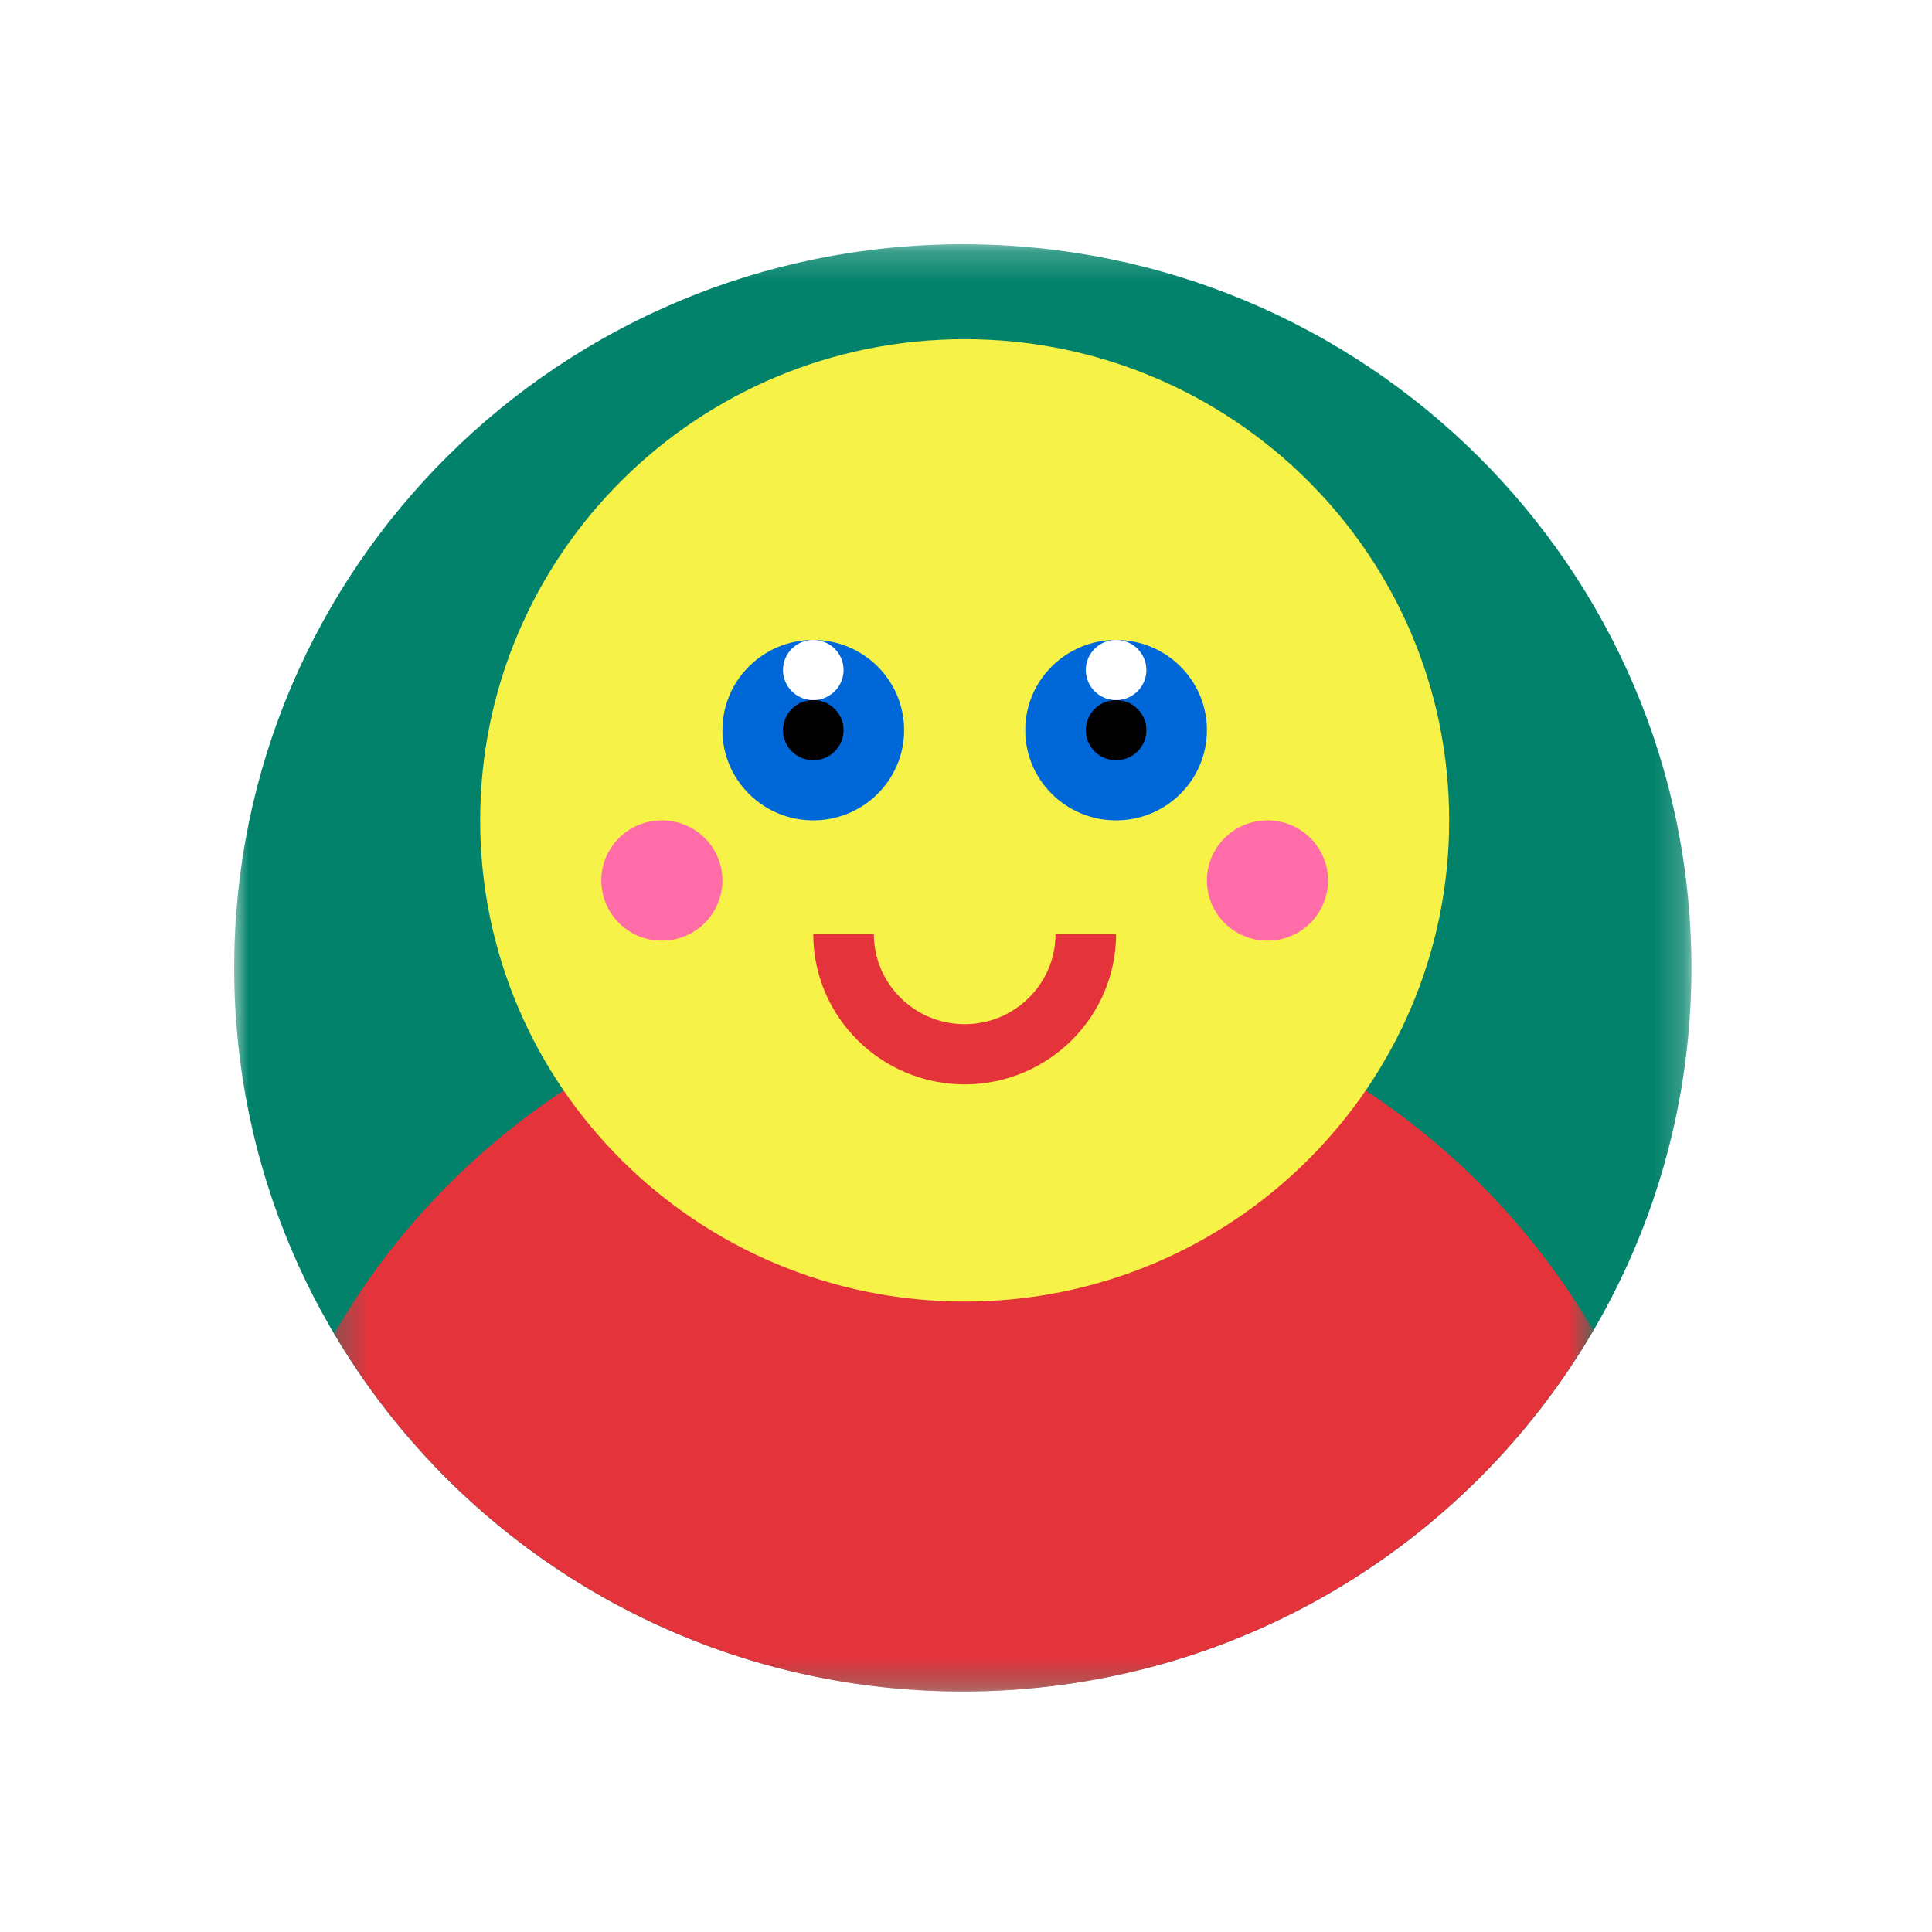 <svg xmlns="http://www.w3.org/2000/svg" xmlns:xlink="http://www.w3.org/1999/xlink" width="66" height="66" viewBox="0 0 66 66">
    <defs>
        <filter id="a" width="148%" height="150%" x="-24%" y="-24%" filterUnits="objectBoundingBox">
            <feOffset in="SourceAlpha" result="shadowOffsetOuter1"/>
            <feGaussianBlur in="shadowOffsetOuter1" result="shadowBlurOuter1" stdDeviation="4"/>
            <feColorMatrix in="shadowBlurOuter1" result="shadowMatrixOuter1" values="0 0 0 0 0 0 0 0 0 0 0 0 0 0 0 0 0 0 0.25 0"/>
            <feMerge>
                <feMergeNode in="shadowMatrixOuter1"/>
                <feMergeNode in="SourceGraphic"/>
            </feMerge>
        </filter>
        <path id="b" d="M0 .216h49.782v49.441H0z"/>
        <path id="d" d="M.314.036h43.011v24.622H.314z"/>
    </defs>
    <g fill="none" fill-rule="evenodd" filter="url(#a)" transform="translate(8 8)">
        <g transform="translate(0 .126)">
            <mask id="c" fill="#fff">
                <use xlink:href="#b"/>
            </mask>
            <path fill="#02826A" d="M49.782 24.937c0 13.653-11.144 24.72-24.89 24.72C11.143 49.657 0 38.59 0 24.937 0 11.284 11.144.217 24.89.217c13.747 0 24.891 11.067 24.891 24.72" mask="url(#c)"/>
        </g>
        <g transform="translate(3.103 25.126)">
            <mask id="e" fill="#fff">
                <use xlink:href="#d"/>
            </mask>
            <path fill="#E5333C" d="M21.851.036A24.842 24.842 0 0 0 .314 12.433a24.907 24.907 0 0 0 21.474 12.225c9.2 0 17.229-4.962 21.537-12.334A24.841 24.841 0 0 0 21.851.036" mask="url(#e)"/>
        </g>
        <path fill="#F7F248" d="M41.506 20.025c0 9.079-7.41 16.438-16.551 16.438-9.142 0-16.552-7.36-16.552-16.438 0-9.079 7.41-16.438 16.552-16.438 9.141 0 16.551 7.36 16.551 16.438"/>
        <path fill="#0067D8" d="M22.886 16.943c0 1.702-1.39 3.082-3.104 3.082-1.714 0-3.103-1.38-3.103-3.082s1.39-3.082 3.103-3.082c1.714 0 3.104 1.38 3.104 3.082M33.23 16.943c0 1.702-1.389 3.082-3.103 3.082-1.714 0-3.103-1.38-3.103-3.082s1.389-3.082 3.103-3.082c1.714 0 3.103 1.38 3.103 3.082"/>
        <path fill="#E5333C" d="M24.955 29.043c-2.852 0-5.173-2.304-5.173-5.137h2.07c0 1.7 1.391 3.082 3.103 3.082 1.711 0 3.103-1.382 3.103-3.082h2.069c0 2.833-2.32 5.137-5.172 5.137"/>
        <path fill="#FF6CA8" d="M16.679 22.08a2.062 2.062 0 0 1-2.07 2.055 2.062 2.062 0 0 1-2.068-2.055c0-1.135.926-2.055 2.069-2.055 1.142 0 2.069.92 2.069 2.055M37.368 22.08a2.062 2.062 0 0 1-2.069 2.055 2.062 2.062 0 0 1-2.069-2.055c0-1.135.927-2.055 2.07-2.055 1.142 0 2.068.92 2.068 2.055"/>
        <path fill="#000" d="M31.162 16.943a1.03 1.03 0 0 1-1.035 1.027 1.03 1.03 0 0 1-1.034-1.027 1.03 1.03 0 0 1 1.034-1.027c.571 0 1.035.46 1.035 1.027"/>
        <path fill="#FFF" d="M31.162 14.888a1.03 1.03 0 0 1-1.035 1.028 1.03 1.03 0 0 1-1.034-1.028 1.03 1.03 0 0 1 1.034-1.027c.571 0 1.035.46 1.035 1.027"/>
        <path fill="#000" d="M20.817 16.943a1.03 1.03 0 0 1-1.035 1.027 1.03 1.03 0 0 1-1.034-1.027 1.03 1.03 0 0 1 1.034-1.027c.572 0 1.035.46 1.035 1.027"/>
        <path fill="#FFF" d="M20.817 14.888a1.03 1.03 0 0 1-1.035 1.028 1.03 1.03 0 0 1-1.034-1.028 1.03 1.03 0 0 1 1.034-1.027c.572 0 1.035.46 1.035 1.027"/>
    </g>
</svg>
